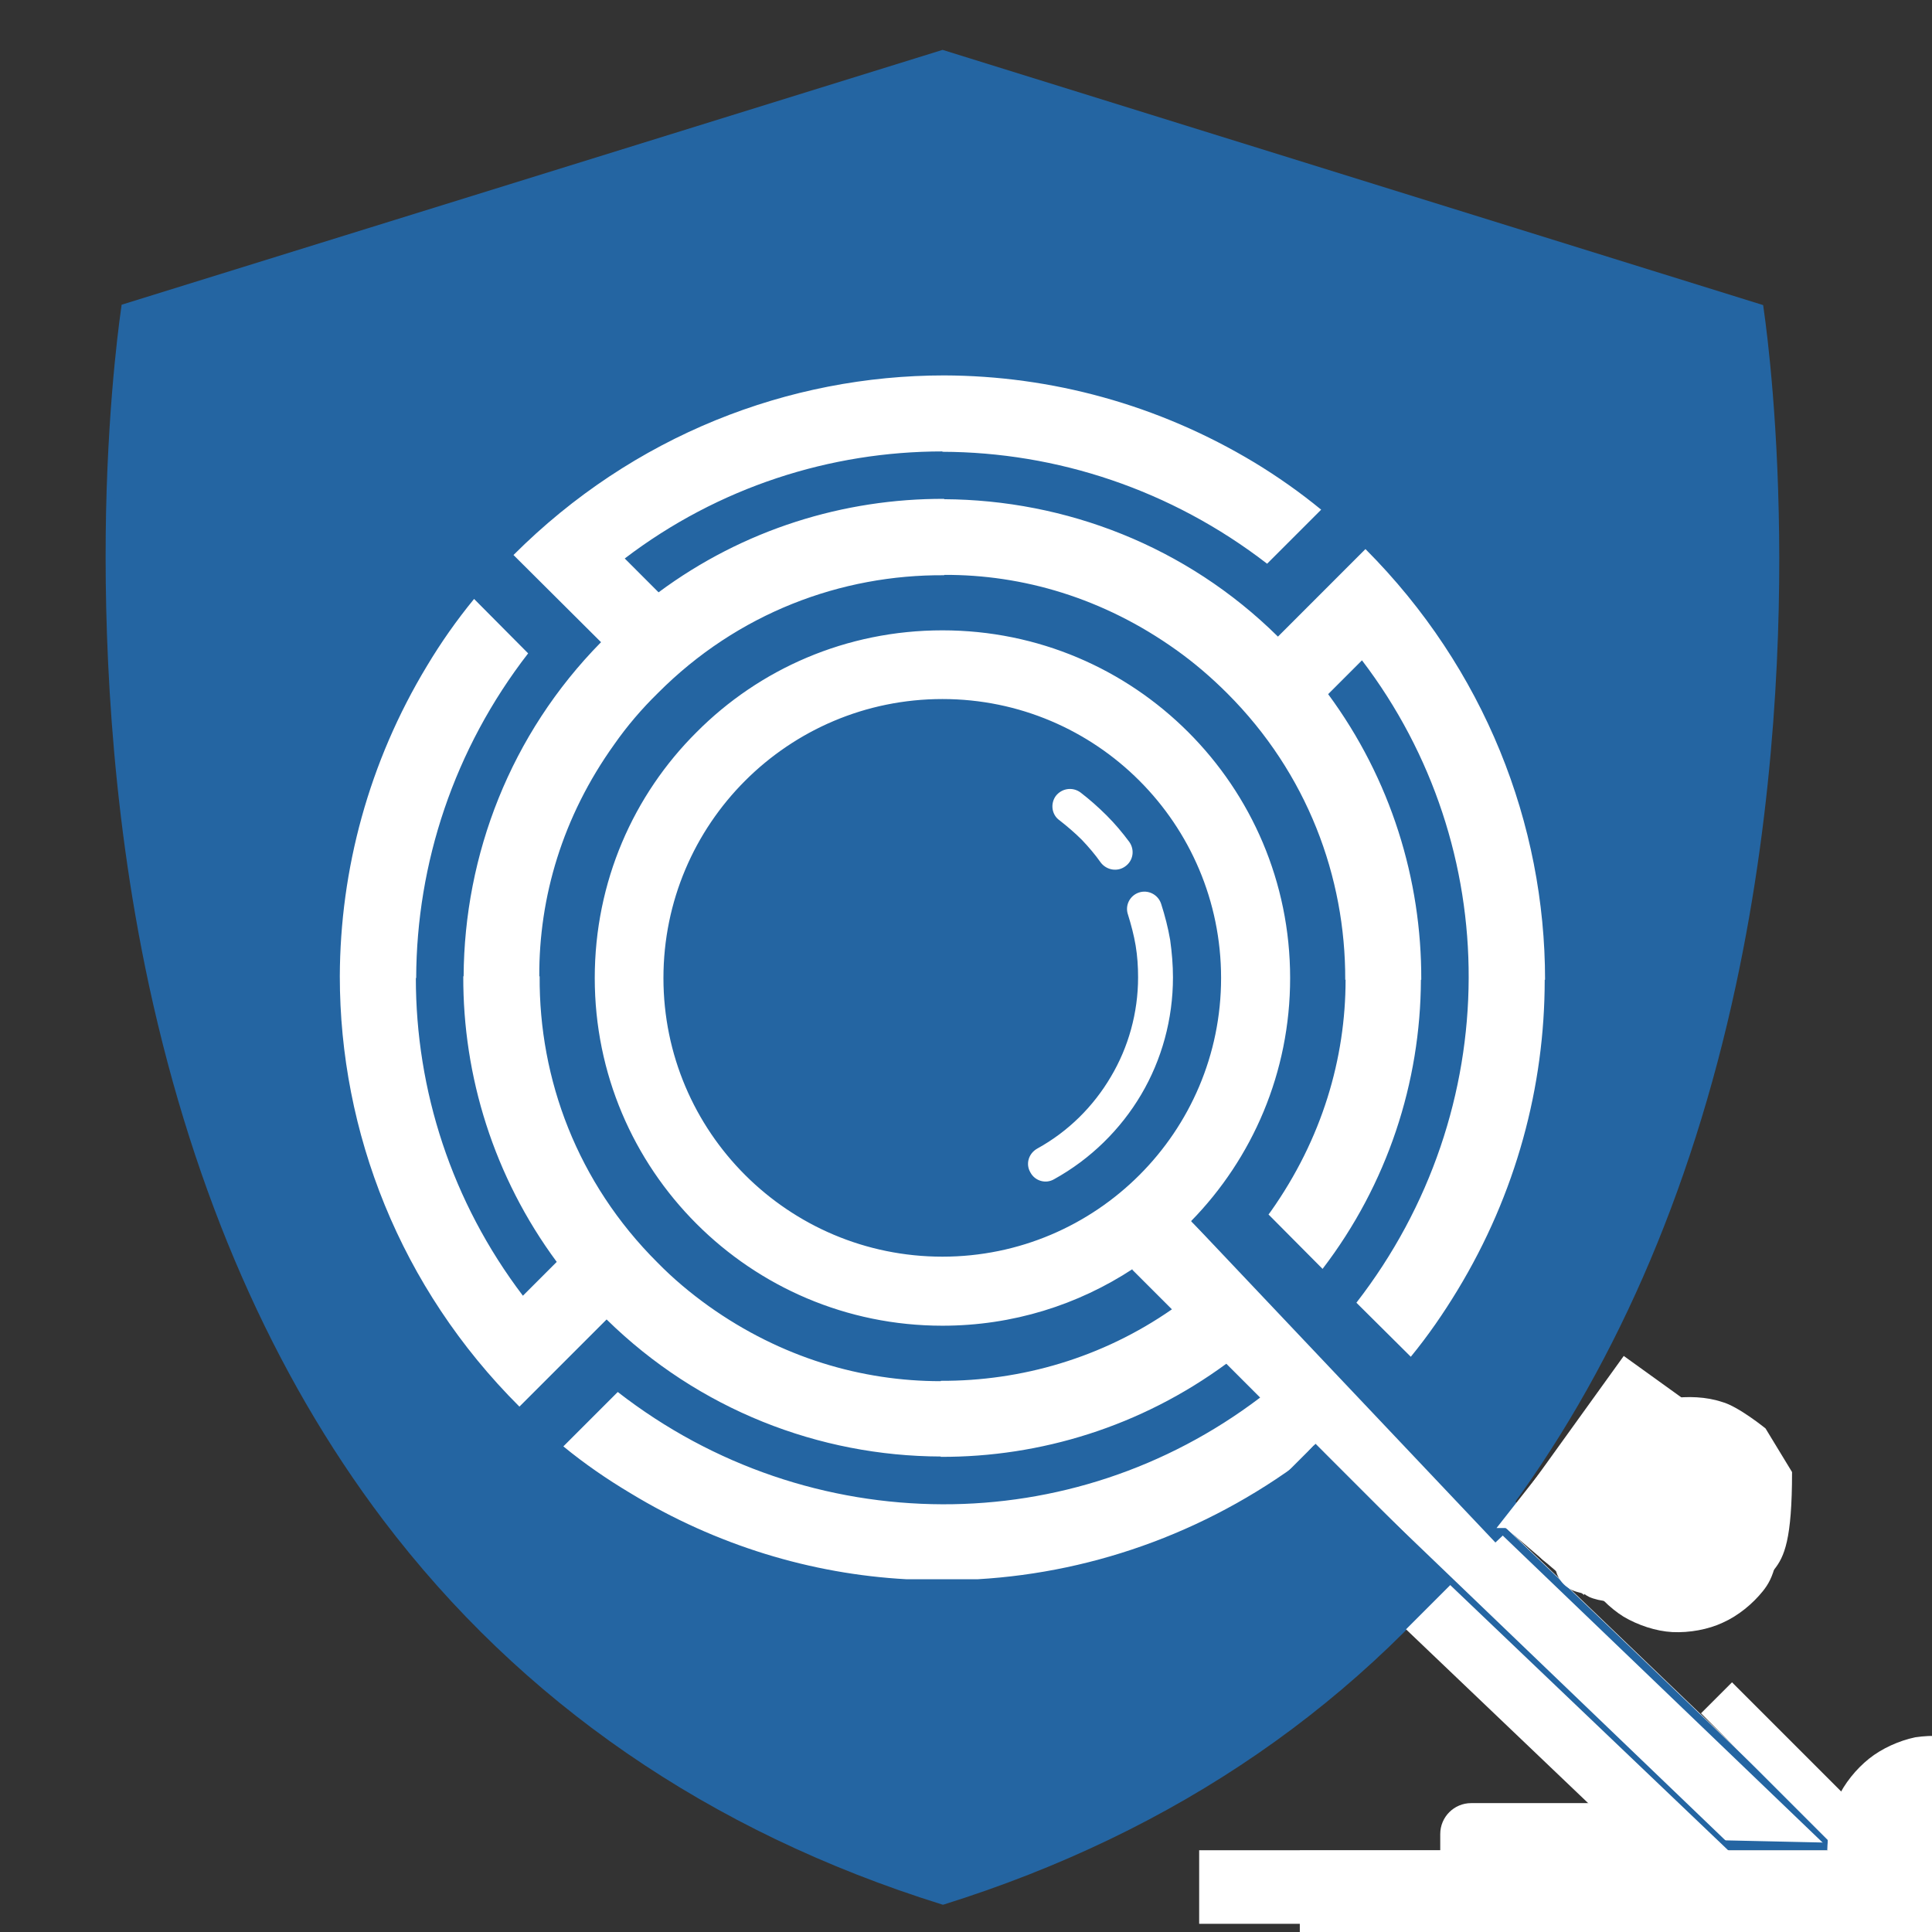 <svg xmlns="http://www.w3.org/2000/svg" xmlns:xlink="http://www.w3.org/1999/xlink" width="500" zoomAndPan="magnify" viewBox="0 0 375 375" height="500" preserveAspectRatio="xMidYMid meet" version="1.2"><rect x="0" y="0" width="375" height="375" fill="#333333" stroke="none"/><defs><clipPath id="470616933b"><path d="M 237.148 204 L 259.156 204 L 259.156 226.551 L 237.148 226.551 Z M 237.148 204 "/></clipPath><clipPath id="cf90165218"><path d="M 259.117 211.957 C 259.117 219.059 258.309 220.859 257.227 222.207 C 256.148 223.559 254.621 224.816 253 225.535 C 251.473 226.254 249.492 226.613 247.695 226.523 C 245.988 226.434 244.098 225.805 242.57 224.906 C 241.129 224.008 239.691 222.566 238.793 221.129 C 237.895 219.602 237.266 217.711 237.176 216.004 C 237.082 214.203 237.445 212.227 238.164 210.695 C 238.883 209.078 240.141 207.551 241.492 206.469 C 242.84 205.391 244.637 204.582 246.348 204.223 C 248.145 203.953 250.125 204.043 251.742 204.582 C 253.449 205.031 256.328 207.371 256.328 207.371 "/></clipPath><clipPath id="0149b6dc43"><path d="M 20 9.68 L 346 9.68 L 346 370 L 20 370 Z M 20 9.68 "/></clipPath><clipPath id="2594780707"><path d="M 65.957 72.859 L 300 72.859 L 300 307 L 65.957 307 Z M 65.957 72.859 "/></clipPath><clipPath id="5c0a81485f"><path d="M 245 261 L 360 261 L 360 373 L 245 373 Z M 245 261 "/></clipPath><clipPath id="523e7ec1a3"><path d="M 245.137 273.137 L 256.098 261.711 L 359.664 361.082 L 348.703 372.508 Z M 245.137 273.137 "/></clipPath><clipPath id="f2af82617e"><path d="M 245 261 L 360 261 L 360 372 L 245 372 Z M 245 261 "/></clipPath><clipPath id="a296bb4226"><path d="M 245.137 273.137 L 256.633 261.152 L 359.684 360.027 L 348.188 372.012 Z M 245.137 273.137 "/></clipPath><clipPath id="301fcaf1fb"><path d="M 245.156 273.156 L 256.059 261.789 L 359.07 360.629 L 348.168 371.992 Z M 245.156 273.156 "/></clipPath><clipPath id="4209871659"><path d="M 279.551 349.984 L 325.246 349.984 L 325.246 368.914 L 279.551 368.914 Z M 279.551 349.984 "/></clipPath><clipPath id="cdae626735"><path d="M 285.551 349.984 L 319.242 349.984 C 322.555 349.984 325.242 352.672 325.242 355.984 L 325.242 362.914 C 325.242 366.227 322.555 368.914 319.242 368.914 L 285.551 368.914 C 282.238 368.914 279.551 366.227 279.551 362.914 L 279.551 355.984 C 279.551 352.672 282.238 349.984 285.551 349.984 Z M 285.551 349.984 "/></clipPath><clipPath id="4af925f9fc"><path d="M 252.293 359.191 L 375 359.191 L 375 375 L 252.293 375 Z M 252.293 359.191 "/></clipPath><clipPath id="ad7476751e"><path d="M 371.398 373.223 L 375 373.223 L 375 375 L 371.398 375 Z M 371.398 373.223 "/></clipPath><clipPath id="38ea83898b"><path d="M 404.961 382.707 C 384.371 378.723 374.738 381.547 372.582 380.051 C 371.75 379.551 371.418 378.555 371.586 377.727 C 371.75 376.562 374.574 374.074 375.734 373.574 C 376.73 373.406 377.895 373.406 378.227 373.906 C 378.559 374.238 378.559 375.566 378.227 375.898 C 377.895 376.23 375.734 376.23 375.402 375.734 C 375.238 375.402 376.73 373.242 377.23 373.242 C 377.562 373.242 378.559 374.902 378.391 375.734 C 378.059 377.062 373.578 380.215 372.582 380.051 C 371.918 380.051 371.418 379.055 371.418 378.555 C 371.418 378.059 371.918 377.227 372.746 376.895 C 375.402 375.566 384.703 375.402 390.348 375.898 C 395.664 376.398 403.965 378.059 405.957 379.719 C 406.789 380.215 407.285 381.047 407.121 381.547 C 406.953 382.043 404.961 382.707 404.961 382.707 "/></clipPath><clipPath id="19cc0e4dfb"><path d="M 321.648 356.602 L 330.102 356.602 L 330.102 372.25 L 321.648 372.25 Z M 321.648 356.602 "/></clipPath><clipPath id="5d296f487a"><path d="M 323.426 371.082 C 321.602 363.445 321.102 358.297 322.598 357.133 C 323.926 355.973 329.57 357.301 329.902 358.297 C 330.07 358.793 328.406 360.621 327.91 360.621 C 327.578 360.457 326.746 358.297 327.078 357.965 C 327.41 357.633 329.902 358.129 330.07 358.629 C 330.234 358.961 329.406 360.289 328.742 360.621 C 327.91 360.953 325.918 359.125 325.418 359.625 C 324.258 360.621 327.578 369.09 326.746 370.918 C 326.414 371.746 325.586 372.246 324.922 372.246 C 324.422 372.246 323.426 371.082 323.426 371.082 "/></clipPath><clipPath id="d0afa26bbe"><path d="M 325.055 356.629 L 330.48 356.629 L 330.48 364.836 L 325.055 364.836 Z M 325.055 356.629 "/></clipPath><clipPath id="e292e8a339"><path d="M 328.742 358.461 C 330.234 363.609 329.57 364.773 329.074 364.605 C 328.406 364.605 325.918 359.793 326.414 358.961 C 326.746 358.297 329.406 358.297 329.57 358.793 C 329.902 359.125 329.074 360.789 328.574 360.953 C 327.91 360.953 326.25 359.457 326.414 359.125 C 326.582 358.629 328.906 358.129 329.57 358.629 C 330.402 359.125 330.734 362.613 330.234 363.609 C 329.902 364.273 329.074 364.773 328.406 364.773 C 327.41 364.605 325.75 362.613 325.418 361.453 C 324.922 360.457 325.086 358.961 325.418 358.129 C 325.75 357.465 326.582 356.637 327.078 356.637 C 327.742 356.637 328.742 358.461 328.742 358.461 "/></clipPath><clipPath id="aec6942aa3"><path d="M 326.828 356.922 L 332.105 356.922 L 332.105 366.23 L 326.828 366.23 Z M 326.828 356.922 "/></clipPath><clipPath id="2b0aabbda9"><path d="M 327.41 363.277 C 327.078 357.133 329.738 357.797 329.738 358.129 C 329.738 358.461 327.578 359.957 327.078 359.625 C 326.746 359.457 326.746 357.133 327.246 356.969 C 327.742 356.637 331.895 359.957 332.062 361.617 C 332.227 363.113 330.07 365.77 328.906 366.102 C 328.242 366.434 327.246 365.77 326.914 365.438 C 326.746 364.938 327.41 363.277 327.41 363.277 "/></clipPath><clipPath id="af07a409cd"><path d="M 329.047 355.613 L 335.195 355.613 L 335.195 369 L 329.047 369 Z M 329.047 355.613 "/></clipPath><clipPath id="d6f8b19e7f"><path d="M 332.395 356.969 C 335.547 367.93 334.719 368.926 334.219 368.926 C 333.723 368.926 332.395 367.762 332.395 367.266 C 332.395 366.766 334.719 365.77 335.051 365.934 C 335.383 366.266 334.883 368.594 334.387 368.926 C 334.055 369.09 333.223 368.594 332.559 368.094 C 331.23 366.434 328.906 359.625 329.074 357.633 C 329.238 356.637 329.738 355.805 330.234 355.641 C 330.898 355.641 332.395 356.969 332.395 356.969 "/></clipPath><clipPath id="e28f0bd8f0"><path d="M 326.816 356.141 L 330.086 356.141 L 330.086 358.848 L 326.816 358.848 Z M 326.816 356.141 "/></clipPath><clipPath id="858c7c7afd"><path d="M 330.07 357.133 C 328.574 359.293 327.246 358.961 326.914 358.461 C 326.746 357.965 326.914 356.637 327.41 356.305 C 327.742 355.973 329.57 356.469 329.57 356.469 "/></clipPath><clipPath id="accc52501b"><path d="M 354.613 351.621 L 360.137 351.621 L 360.137 375 L 354.613 375 Z M 354.613 351.621 "/></clipPath><clipPath id="3f7641b4b8"><path d="M 358.965 353.316 C 357.969 364.938 360.957 373.074 359.793 374.406 C 359.129 375.07 357.137 374.738 356.805 374.238 C 356.473 373.906 357.137 372.078 357.637 372.078 C 358.133 371.914 359.961 373.574 359.793 374.074 C 359.793 374.57 357.637 375.234 357.305 374.902 C 356.805 374.57 357.137 372.41 357.469 372.078 C 357.969 371.914 359.793 372.91 359.961 373.406 C 360.125 373.906 359.297 374.902 358.797 375.07 C 358.301 375.234 357.305 375.07 356.805 374.238 C 355.309 372.578 354.645 364.441 354.645 360.621 C 354.645 357.465 354.977 353.812 355.809 352.484 C 356.305 351.984 356.969 351.652 357.469 351.652 C 357.969 351.82 358.965 353.316 358.965 353.316 "/></clipPath><clipPath id="7d5d4c2a3c"><path d="M 355 353.262 L 366.961 353.262 L 366.961 372.527 L 355 372.527 Z M 355 353.262 "/></clipPath><clipPath id="c91d1f7351"><path d="M 356.637 363.113 C 355.973 353.812 357.801 353.812 358.465 354.477 C 359.297 355.309 359.129 359.625 358.465 360.621 C 357.969 361.285 356.969 361.617 356.305 361.453 C 355.809 361.285 355.477 360.621 355.309 359.957 C 355.145 358.961 355.309 356.969 355.809 356.305 C 356.305 355.641 357.801 355.309 358.301 355.805 C 359.129 356.469 359.629 361.453 358.965 362.117 C 358.633 362.449 357.305 362.117 356.969 361.617 C 356.305 360.621 357.469 355.805 358.465 354.645 C 359.129 353.812 360.457 353.148 360.957 353.48 C 361.953 354.145 361.621 361.785 360.457 362.945 C 359.629 363.609 357.969 363.609 357.305 362.945 C 356.141 361.949 355.809 356.637 356.473 355.141 C 356.969 354.312 358.301 353.48 358.965 353.812 C 360.457 354.645 358.465 366.598 360.625 368.594 C 362.117 370.086 366.77 368.594 366.934 369.258 C 366.934 369.59 364.941 371.25 364.445 371.082 C 364.109 370.918 364.109 368.262 364.609 368.094 C 365.109 367.762 366.602 368.426 366.77 369.09 C 367.102 369.422 366.77 370.418 366.27 370.918 C 365.273 371.914 361.289 372.91 359.793 372.246 C 358.633 371.914 357.969 370.75 357.305 369.258 C 356.305 366.266 355.145 356.305 356.637 354.809 C 357.305 354.145 359.129 354.145 359.793 354.809 C 360.789 355.805 360.125 363.609 359.129 363.941 C 358.797 364.109 357.469 363.113 357.137 362.117 C 356.637 360.457 357.637 355.473 358.633 354.312 C 359.297 353.48 360.625 353.148 360.957 353.48 C 361.785 353.98 361.621 356.969 361.121 358.793 C 360.789 360.621 359.629 363.777 358.633 363.941 C 357.801 364.273 356.141 363.113 355.641 362.117 C 354.977 360.953 355.145 358.129 355.641 356.969 C 355.973 356.305 356.637 355.473 357.137 355.473 C 357.637 355.309 358.633 356.137 358.965 356.801 C 359.297 357.633 359.129 359.957 358.465 360.621 C 357.969 361.285 356.637 361.617 355.973 361.285 C 355.145 360.621 354.645 355.309 355.477 354.477 C 355.973 353.812 357.637 353.812 358.465 354.477 C 359.629 355.473 360.457 360.953 359.961 362.613 C 359.793 363.445 359.129 364.109 358.465 364.273 C 357.969 364.273 356.637 363.113 356.637 363.113 "/></clipPath><clipPath id="22fdb19a34"><path d="M 322.812 359.176 L 366.594 359.176 L 366.594 367.684 L 322.812 367.684 Z M 322.812 359.176 "/></clipPath><clipPath id="5869fbf974"><path d="M 310 342 L 348 342 L 348 375 L 310 375 Z M 310 342 "/></clipPath><clipPath id="01ce41c8dd"><path d="M 347.785 373.039 L 341.77 379.055 L 310.812 348.094 L 316.828 342.078 Z M 347.785 373.039 "/></clipPath><clipPath id="0a1611a339"><path d="M 330 326 L 368 326 L 368 364 L 330 364 Z M 330 326 "/></clipPath><clipPath id="561e80c388"><path d="M 367.133 357.484 L 361.117 363.5 L 330.156 332.539 L 336.172 326.523 Z M 367.133 357.484 "/></clipPath><clipPath id="80d4bc8bb4"><path d="M 232 250 L 272 250 L 272 288 L 232 288 Z M 232 250 "/></clipPath><clipPath id="4ad57ab39d"><path d="M 232.746 257.141 L 239.164 250.25 L 271.91 280.75 L 265.492 287.641 Z M 232.746 257.141 "/></clipPath><clipPath id="e32e47c53d"><path d="M 253 264 L 292 264 L 292 303 L 253 303 Z M 253 264 "/></clipPath><clipPath id="b9d19d5068"><path d="M 253.094 271.516 L 259.598 264.703 L 291.965 295.605 L 285.461 302.418 Z M 253.094 271.516 "/></clipPath><clipPath id="bdab708460"><path d="M 222 235 L 293 235 L 293 303 L 222 303 Z M 222 235 "/></clipPath><clipPath id="9d6928f98b"><path d="M 222.523 242.453 L 229.082 235.48 L 292.828 295.441 L 286.27 302.418 Z M 222.523 242.453 "/></clipPath><clipPath id="67a03684cd"><path d="M 242 261 L 264 261 L 264 284 L 242 284 Z M 242 261 "/></clipPath><clipPath id="02f26a7ab4"><path d="M 252.27 283.559 L 242.102 274.234 L 253.594 261.703 L 263.762 271.023 Z M 252.27 283.559 "/></clipPath><clipPath id="077ecdce4d"><path d="M 231 231 L 297 231 L 297 300 L 231 300 Z M 231 231 "/></clipPath><clipPath id="9d5ef419e2"><path d="M 231.266 237.078 L 237.293 231.371 L 296.289 293.695 L 290.258 299.402 Z M 231.266 237.078 "/></clipPath><clipPath id="6c9c71afcd"><path d="M 291 284 L 309 284 L 309 310 L 291 310 Z M 291 284 "/></clipPath><clipPath id="96a65fb107"><path d="M 291.316 308.926 L 292.383 283.504 L 308.527 284.18 L 307.465 309.602 Z M 291.316 308.926 "/></clipPath><clipPath id="c7ff2ad1f5"><path d="M 291.848 296.238 L 308.527 284.227 L 307.465 309.602 Z M 291.848 296.238 "/></clipPath><clipPath id="ccdbfaee3e"><path d="M 290.473 283.637 L 310.871 283.637 L 310.871 296.594 L 290.473 296.594 Z M 290.473 283.637 "/></clipPath><clipPath id="c6a3877988"><path d="M 300.652 283.637 L 310.836 296.594 L 290.473 296.594 Z M 300.652 283.637 "/></clipPath><clipPath id="40d8a02645"><path d="M 316.117 339.023 L 375 339.023 L 375 375 L 316.117 375 Z M 316.117 339.023 "/></clipPath><clipPath id="2841b116f5"><path d="M 334.219 373.242 C 342.855 371.25 353.316 360.289 359.629 361.453 C 365.938 362.449 369.922 379.219 375.734 379.551 C 382.047 379.883 394.004 359.793 395.828 361.121 C 397.656 362.281 393.172 382.211 387.691 385.031 C 382.379 387.688 368.762 381.879 363.945 377.891 C 360.625 375.07 359.461 370.918 358.465 367.266 C 357.637 364.109 357.305 360.621 357.801 357.465 C 358.301 354.312 359.793 350.824 361.785 348.332 C 363.777 345.844 366.27 343.352 369.426 342.188 C 373.41 340.527 379.723 339.699 384.203 341.027 C 388.523 342.355 395.828 349.992 395.828 349.992 C 395.828 349.992 384.703 341.523 384.867 341.191 C 385.035 341.027 389.02 343.02 390.848 344.348 C 392.508 345.676 394.168 347.004 395.332 349.328 C 397.156 352.316 399.148 357.797 398.984 362.117 C 398.652 366.266 396.16 371.414 394.004 374.406 C 392.508 376.398 390.848 377.559 389.02 378.723 C 387.027 379.883 385.199 380.879 382.711 381.211 C 379.223 381.711 373.41 381.547 369.59 379.883 C 365.773 378.059 361.785 373.738 359.961 370.75 C 358.465 368.594 357.969 366.934 357.801 364.273 C 357.469 360.789 358.465 354.477 359.793 351.32 C 360.957 348.996 361.953 347.504 363.945 345.844 C 366.77 343.684 372.414 341.027 375.902 340.363 C 378.391 339.863 380.219 339.863 382.711 340.695 C 386.031 341.691 391.512 345.012 394.004 347.504 C 395.828 349.328 396.824 350.824 397.488 353.316 C 398.484 356.637 398.984 362.945 398.152 366.434 C 397.82 368.926 396.992 370.586 395.496 372.578 C 393.172 375.402 388.191 379.219 384.867 380.547 C 382.543 381.547 380.883 382.211 378.227 381.711 C 373.742 380.879 363.945 376.398 360.625 371.914 C 357.801 367.93 357.305 361.617 357.801 357.465 C 358.133 353.98 359.793 350.824 361.785 348.332 C 363.777 345.844 366.602 343.516 369.426 342.188 C 372.414 340.695 376.066 340.031 379.223 340.195 C 382.543 340.363 386.031 341.191 388.855 343.02 C 391.844 345.012 397.324 351.32 396.66 352.316 C 395.828 353.812 381.215 343.184 375.402 345.344 C 368.926 347.836 362.117 370.254 360.957 369.754 C 359.793 369.258 362.781 345.676 368.762 341.523 C 374.242 337.703 387.859 338.535 393.504 343.02 C 399.648 347.836 403.469 363.277 402.305 371.914 C 401.145 379.719 394.668 388.52 388.191 393.168 C 382.047 397.82 372.082 396.656 364.777 400.145 C 357.305 403.633 348.5 412.102 344.02 413.762 C 342.191 414.59 341.691 414.426 339.867 414.426 C 336.547 414.258 329.238 413.594 325.586 411.105 C 321.766 408.613 318.113 403.465 316.949 399.148 C 315.789 394.664 316.785 388.352 318.445 384.535 C 319.938 381.211 322.43 378.723 324.922 376.895 C 327.578 375.07 334.219 373.242 334.219 373.242 "/></clipPath><clipPath id="377141e035"><path d="M 354.766 336.734 L 375 336.734 L 375 375 L 354.766 375 Z M 354.766 336.734 "/></clipPath><clipPath id="fba4a350e5"><path d="M 395.332 351.488 C 395.332 364.605 393.836 367.93 391.844 370.418 C 389.852 372.91 387.027 375.234 384.039 376.562 C 381.215 377.891 377.562 378.555 374.242 378.391 C 371.086 378.223 367.598 377.062 364.777 375.402 C 362.117 373.738 359.461 371.082 357.801 368.426 C 356.141 365.602 354.977 362.117 354.812 358.961 C 354.645 355.641 355.309 351.984 356.637 349.164 C 357.969 346.176 360.293 343.352 362.781 341.359 C 365.273 339.367 368.594 337.871 371.75 337.207 C 375.07 336.707 378.727 336.875 381.715 337.871 C 384.867 338.703 390.184 343.02 390.184 343.02 "/></clipPath><clipPath id="8522be1252"><path d="M 296.977 350.352 L 337.613 350.352 L 337.613 375 L 296.977 375 Z M 296.977 350.352 "/></clipPath><clipPath id="487dd247ce"><path d="M 337.543 365.105 C 337.543 378.223 336.047 381.547 334.055 384.035 C 332.062 386.527 329.238 388.852 326.25 390.18 C 323.426 391.508 319.773 392.172 316.453 392.008 C 313.297 391.84 309.809 390.68 306.984 389.02 C 304.328 387.355 301.672 384.699 300.012 382.043 C 298.352 379.219 297.188 375.734 297.023 372.578 C 296.855 369.258 297.52 365.602 298.848 362.781 C 300.18 359.793 302.504 356.969 304.992 354.977 C 307.484 352.984 310.805 351.488 313.961 350.824 C 317.281 350.324 320.934 350.492 323.926 351.488 C 327.078 352.316 332.395 356.637 332.395 356.637 "/></clipPath><clipPath id="10ea516424"><path d="M 296.977 351.016 L 337.613 351.016 L 337.613 375 L 296.977 375 Z M 296.977 351.016 "/></clipPath><clipPath id="37c3a88eb4"><path d="M 337.543 365.77 C 337.543 378.887 336.047 382.211 334.055 384.699 C 332.062 387.191 329.238 389.516 326.25 390.844 C 323.426 392.172 319.773 392.836 316.453 392.672 C 313.297 392.504 309.809 391.344 306.984 389.684 C 304.328 388.02 301.672 385.363 300.012 382.707 C 298.352 379.883 297.188 376.398 297.023 373.242 C 296.855 369.922 297.52 366.266 298.848 363.445 C 300.18 360.457 302.504 357.633 304.992 355.641 C 307.484 353.648 310.805 352.152 313.961 351.488 C 317.281 350.988 320.934 351.156 323.926 352.152 C 327.078 352.984 332.395 357.301 332.395 357.301 "/></clipPath><clipPath id="0eca08c8f7"><path d="M 298.305 351.348 L 338.941 351.348 L 338.941 375 L 298.305 375 Z M 298.305 351.348 "/></clipPath><clipPath id="40171aa931"><path d="M 338.871 366.102 C 338.871 379.219 337.375 382.543 335.383 385.031 C 333.391 387.523 330.566 389.848 327.578 391.176 C 324.754 392.504 321.102 393.168 317.781 393.004 C 314.625 392.836 311.137 391.676 308.316 390.016 C 305.656 388.352 303 385.695 301.34 383.039 C 299.68 380.215 298.516 376.73 298.352 373.574 C 298.184 370.254 298.848 366.598 300.18 363.777 C 301.508 360.789 303.832 357.965 306.32 355.973 C 308.812 353.98 312.133 352.484 315.289 351.82 C 318.609 351.32 322.266 351.488 325.254 352.484 C 328.406 353.316 333.723 357.633 333.723 357.633 "/></clipPath><clipPath id="d2e5f2f3d9"><path d="M 357.184 344.707 L 375 344.707 L 375 375 L 357.184 375 Z M 357.184 344.707 "/></clipPath><clipPath id="6321be740c"><path d="M 401.062 359.457 C 401.062 372.578 399.449 375.898 397.297 378.391 C 395.148 380.879 392.102 383.207 388.875 384.535 C 385.828 385.863 381.887 386.527 378.301 386.359 C 374.895 386.195 371.133 385.031 368.086 383.371 C 365.219 381.711 362.348 379.055 360.559 376.398 C 358.766 373.574 357.512 370.086 357.332 366.934 C 357.152 363.609 357.867 359.957 359.301 357.133 C 360.738 354.145 363.246 351.32 365.934 349.328 C 368.621 347.336 372.207 345.844 375.613 345.176 C 379.195 344.68 383.141 344.844 386.367 345.844 C 389.77 346.672 395.508 350.988 395.508 350.988 "/></clipPath><clipPath id="fb46c59853"><path d="M 307.273 271 L 347.91 271 L 347.91 312.676 L 307.273 312.676 Z M 307.273 271 "/></clipPath><clipPath id="8f0db1f15b"><path d="M 347.836 285.727 C 347.836 298.848 346.344 302.168 344.352 304.66 C 342.355 307.148 339.535 309.473 336.547 310.805 C 333.723 312.133 330.07 312.797 326.746 312.629 C 323.594 312.465 320.105 311.301 317.281 309.641 C 314.625 307.98 311.969 305.324 310.309 302.668 C 308.648 299.844 307.484 296.355 307.32 293.199 C 307.152 289.879 307.816 286.227 309.145 283.402 C 310.473 280.414 312.797 277.59 315.289 275.598 C 317.781 273.605 321.102 272.109 324.258 271.445 C 327.578 270.949 331.23 271.113 334.219 272.109 C 337.375 272.941 342.688 277.258 342.688 277.258 "/></clipPath><clipPath id="983ad2ecc5"><path d="M 306.273 271.305 L 346.914 271.305 L 346.914 313 L 306.273 313 Z M 306.273 271.305 "/></clipPath><clipPath id="6a3e088a49"><path d="M 346.84 286.059 C 346.84 299.18 345.348 302.5 343.355 304.992 C 341.359 307.48 338.539 309.809 335.547 311.137 C 332.727 312.465 329.074 313.129 325.75 312.961 C 322.598 312.797 319.109 311.633 316.285 309.973 C 313.629 308.312 310.973 305.656 309.312 303 C 307.652 300.176 306.488 296.688 306.32 293.531 C 306.156 290.211 306.82 286.559 308.148 283.734 C 309.477 280.746 311.801 277.922 314.293 275.93 C 316.785 273.938 320.105 272.441 323.262 271.777 C 326.582 271.281 330.234 271.445 333.223 272.441 C 336.379 273.273 341.691 277.59 341.691 277.59 "/></clipPath><clipPath id="d59d7ad7d2"><path d="M 305.113 275.129 L 345.75 275.129 L 345.75 316.832 L 305.113 316.832 Z M 305.113 275.129 "/></clipPath><clipPath id="6d72ebd624"><path d="M 345.68 289.883 C 345.68 303 344.184 306.32 342.191 308.812 C 340.199 311.305 337.375 313.629 334.387 314.957 C 331.562 316.285 327.91 316.949 324.59 316.785 C 321.434 316.617 317.945 315.457 315.125 313.793 C 312.465 312.133 309.809 309.477 308.148 306.82 C 306.488 303.996 305.324 300.512 305.16 297.355 C 304.992 294.035 305.656 290.379 306.984 287.559 C 308.316 284.566 310.641 281.746 313.129 279.754 C 315.621 277.758 318.941 276.266 322.098 275.602 C 325.418 275.102 329.074 275.27 332.062 276.266 C 335.215 277.094 340.531 281.414 340.531 281.414 "/></clipPath><clipPath id="da2fb76e67"><path d="M 298.195 286.793 L 314.223 286.793 L 314.223 302.934 L 298.195 302.934 Z M 298.195 286.793 "/></clipPath><clipPath id="b8e8774369"><path d="M 314.125 292.371 C 313.793 298.348 311.637 301.504 309.645 302.5 C 307.484 303.332 303.664 302.832 301.84 302 C 300.512 301.336 299.68 300.508 299.016 299.18 C 298.184 297.352 298.02 293.367 298.516 291.375 C 299.016 290.047 299.844 289.051 301.008 288.387 C 302.836 287.223 306.652 286.559 308.648 286.891 C 309.977 287.223 311.969 289.051 311.969 289.051 "/></clipPath><clipPath id="712190c6ff"><path d="M 304.84 294.766 L 320.867 294.766 L 320.867 310.906 L 304.84 310.906 Z M 304.84 294.766 "/></clipPath><clipPath id="5cc3ce1777"><path d="M 320.77 300.34 C 320.438 306.32 318.277 309.473 316.285 310.473 C 314.125 311.301 310.309 310.805 308.48 309.973 C 307.152 309.309 306.32 308.477 305.656 307.148 C 304.828 305.324 304.66 301.336 305.16 299.344 C 305.656 298.016 306.488 297.02 307.652 296.355 C 309.477 295.191 313.297 294.527 315.289 294.859 C 316.617 295.191 318.609 297.02 318.609 297.02 "/></clipPath><clipPath id="8282960352"><path d="M 301.516 293.438 L 317.543 293.438 L 317.543 309.578 L 301.516 309.578 Z M 301.516 293.438 "/></clipPath><clipPath id="05882754de"><path d="M 317.449 299.012 C 317.117 304.992 314.957 308.145 312.965 309.141 C 310.805 309.973 306.984 309.473 305.16 308.645 C 303.832 307.98 303 307.148 302.336 305.82 C 301.508 303.996 301.34 300.008 301.84 298.016 C 302.336 296.688 303.168 295.691 304.328 295.027 C 306.156 293.863 309.977 293.199 311.969 293.531 C 313.297 293.863 315.289 295.691 315.289 295.691 "/></clipPath><clipPath id="70ffb55727"><path d="M 299.855 282.809 L 315.883 282.809 L 315.883 298.949 L 299.855 298.949 Z M 299.855 282.809 "/></clipPath><clipPath id="a5d6feaa89"><path d="M 315.789 288.387 C 315.457 294.363 313.297 297.52 311.305 298.516 C 309.145 299.344 305.324 298.848 303.5 298.016 C 302.172 297.352 301.34 296.523 300.676 295.191 C 299.844 293.367 299.68 289.383 300.18 287.387 C 300.676 286.059 301.508 285.062 302.668 284.398 C 304.496 283.238 308.316 282.574 310.309 282.906 C 311.637 283.238 313.629 285.062 313.629 285.062 "/></clipPath><clipPath id="a853cb8d8e"><path d="M 297.199 288.453 L 313.227 288.453 L 313.227 304.594 L 297.199 304.594 Z M 297.199 288.453 "/></clipPath><clipPath id="cf38a831a6"><path d="M 313.129 294.031 C 312.797 300.008 310.641 303.164 308.648 304.16 C 306.488 304.992 302.668 304.492 300.844 303.664 C 299.512 303 298.684 302.168 298.02 300.84 C 297.188 299.012 297.023 295.027 297.52 293.035 C 298.02 291.707 298.848 290.711 300.012 290.047 C 301.84 288.883 305.656 288.219 307.652 288.551 C 308.98 288.883 310.973 290.711 310.973 290.711 "/></clipPath><clipPath id="2b581476af"><path d="M 294.777 289.629 L 304.441 289.629 L 304.441 298.602 L 294.777 298.602 Z M 294.777 289.629 "/></clipPath><clipPath id="69bf18fcfd"><path d="M 303.332 295.359 C 295.859 298.016 295.031 296.688 294.863 295.859 C 294.699 294.859 295.031 293.367 295.859 292.867 C 296.691 292.203 299.848 292.203 300.676 293.035 C 301.34 293.531 301.672 295.027 301.34 296.023 C 301.176 296.855 300.18 298.016 299.348 298.348 C 298.516 298.68 297.023 298.516 296.191 297.852 C 295.363 297.188 294.699 295.191 295.031 294.031 C 295.695 292.371 300.344 289.547 302.004 289.715 C 303 289.715 303.996 290.875 304.328 291.707 C 304.66 292.703 303.332 295.359 303.332 295.359 "/></clipPath><clipPath id="05f584ee89"><path d="M 295.465 284.172 L 306.527 284.172 L 306.527 298.379 L 295.465 298.379 Z M 295.465 284.172 "/></clipPath><clipPath id="f84d3c8b5d"><path d="M 295.527 293.199 C 302.172 284.398 303.996 284.234 304.992 284.73 C 305.824 285.23 306.488 287.387 306.32 288.551 C 306.156 289.383 305.16 290.543 304.164 290.711 C 303.168 290.875 301.008 290.211 300.344 289.383 C 299.844 288.719 299.68 287.055 300.18 286.227 C 300.512 285.395 302.504 284.066 303.5 284.234 C 304.66 284.398 306.32 285.727 306.488 287.055 C 306.82 289.383 303 295.527 300.844 297.188 C 299.512 298.184 297.52 298.68 296.523 298.184 C 295.695 297.52 295.527 293.199 295.527 293.199 "/></clipPath><clipPath id="c9dd26f180"><path d="M 291 263 L 340 263 L 340 314 L 291 314 Z M 291 263 "/></clipPath><clipPath id="0da7ac0025"><path d="M 291.711 295.777 L 315.168 263.188 L 339.422 280.645 L 315.965 313.234 Z M 291.711 295.777 "/></clipPath><clipPath id="67a2f99467"><path d="M 232.758 359.125 L 375 359.125 L 375 373.406 L 232.758 373.406 Z M 232.758 359.125 "/></clipPath><clipPath id="1026b0a746"><path d="M 272 307 L 340 307 L 340 372 L 272 372 Z M 272 307 "/></clipPath><clipPath id="5206185d20"><path d="M 331.023 371.707 L 272.516 315.875 L 280.895 307.094 L 339.406 362.926 Z M 331.023 371.707 "/></clipPath><clipPath id="6ee7a2a735"><path d="M 243 280 L 283 280 L 283 320 L 243 320 Z M 243 280 "/></clipPath><clipPath id="f4d8505125"><path d="M 243.059 292.527 L 255.348 280.238 L 282.145 307.039 L 269.859 319.324 Z M 243.059 292.527 "/></clipPath></defs><g id="400917cdb3"><g clip-rule="nonzero" clip-path="url(#470616933b)"><g clip-rule="nonzero" clip-path="url(#cf90165218)"><path style=" stroke:none;fill-rule:nonzero;fill:#ffffff;fill-opacity:1;" d="M 233.578 200.625 L 263.074 200.625 L 263.074 230.121 L 233.578 230.121 Z M 233.578 200.625 "/></g></g><path style=" stroke:none;fill-rule:nonzero;fill:#2465a2;fill-opacity:1;" d="M 341.578 59.793 L 182.953 10.473 L 24.328 59.793 C 24.328 59.793 -14.266 307.195 182.953 368.902 C 380.098 307.195 341.578 59.793 341.578 59.793 Z M 341.578 59.793 "/><g clip-rule="nonzero" clip-path="url(#0149b6dc43)"><path style=" stroke:none;fill-rule:nonzero;fill:#2465a2;fill-opacity:1;" d="M 182.953 369.695 L 182.738 369.625 C 137.59 355.512 101.156 330.383 74.371 295.027 C 52.988 266.73 37.723 231.883 28.938 191.344 C 21.16 155.344 20.152 121.43 20.586 99.395 C 21.09 75.488 23.539 59.793 23.539 59.648 L 23.609 59.145 L 182.953 9.68 L 342.227 59.219 L 342.297 59.723 C 342.297 59.867 344.746 75.488 345.25 99.469 C 345.754 121.57 344.672 155.414 336.898 191.414 C 328.184 231.883 312.848 266.805 291.461 295.102 C 264.676 330.453 228.242 355.582 183.098 369.695 Z M 25.051 60.371 C 24.617 63.176 22.676 77.938 22.172 99.469 C 21.664 121.5 22.746 155.199 30.449 191.055 C 39.164 231.379 54.355 266.012 75.598 294.094 C 102.094 329.156 138.238 354 182.953 368.039 C 227.668 354 263.742 329.156 290.312 294.094 C 311.551 266.012 326.746 231.305 335.457 191.055 C 343.16 155.199 344.242 121.43 343.738 99.469 C 343.234 77.938 341.289 63.176 340.855 60.371 L 182.953 11.262 Z M 25.051 60.371 "/></g><g clip-rule="nonzero" clip-path="url(#2594780707)"><path style=" stroke:none;fill-rule:evenodd;fill:#ffffff;fill-opacity:1;" d="M 182.926 243.918 C 153.008 243.918 128.773 219.688 128.773 189.836 C 128.773 159.914 153.008 135.684 182.926 135.684 C 212.777 135.684 237.012 159.914 237.012 189.836 C 237.012 219.688 212.777 243.918 182.926 243.918 Z M 205.672 159.238 C 204.113 158.156 203.844 155.988 204.926 154.5 C 206.078 153.012 208.176 152.672 209.734 153.824 C 211.492 155.176 213.184 156.668 214.809 158.289 C 216.434 159.914 217.855 161.609 219.211 163.434 C 220.293 164.992 219.953 167.09 218.398 168.172 C 216.906 169.258 214.809 168.918 213.66 167.43 C 212.574 165.871 211.289 164.383 210.004 163.027 C 208.648 161.676 207.227 160.457 205.672 159.238 Z M 218.938 177.516 C 218.328 175.754 219.277 173.859 221.035 173.25 C 222.797 172.641 224.762 173.59 225.371 175.418 C 226.113 177.719 226.723 180.086 227.129 182.457 C 227.469 184.895 227.672 187.332 227.672 189.699 C 227.672 197.82 225.504 205.676 221.512 212.441 C 217.516 219.211 211.695 224.965 204.59 228.891 C 202.965 229.84 200.863 229.23 199.984 227.539 C 199.039 225.914 199.648 223.883 201.34 222.934 C 207.363 219.617 212.238 214.746 215.621 208.992 C 219.008 203.305 220.902 196.605 220.902 189.699 C 220.902 187.602 220.766 185.57 220.43 183.539 C 220.09 181.508 219.547 179.477 218.938 177.516 Z M 299.488 305.246 C 282.703 288.527 265.984 271.738 249.195 254.953 L 238.773 244.527 L 231.191 237.016 C 243.105 224.832 250.414 208.18 250.414 189.836 C 250.414 171.152 242.832 154.297 230.648 142.113 C 218.398 129.859 201.543 122.348 182.926 122.348 C 164.246 122.348 147.391 129.859 135.207 142.113 C 122.953 154.297 115.441 171.152 115.441 189.836 C 115.441 208.449 122.953 225.305 135.207 237.555 C 147.391 249.742 164.246 257.32 182.926 257.32 C 196.602 257.32 209.258 253.262 219.887 246.289 L 219.75 246.426 L 227.469 254.141 C 213.93 263.551 198.227 268.086 182.59 268.016 L 182.59 268.086 C 167.289 268.086 151.652 263.551 137.574 253.531 C 133.988 250.961 130.672 248.184 127.625 245.07 C 112.055 229.57 104.609 209.465 104.746 189.496 L 104.676 189.496 C 104.609 174.199 109.145 158.562 119.23 144.48 C 121.734 140.895 124.578 137.578 127.691 134.531 C 143.191 118.961 163.297 111.516 183.266 111.652 L 183.266 111.586 C 198.496 111.516 214.133 116.051 228.281 126.137 C 231.801 128.641 235.117 131.484 238.23 134.598 C 253.73 150.102 261.176 170.203 261.109 190.172 L 261.176 190.172 C 261.176 205.402 256.641 221.039 246.625 235.188 L 246.219 235.73 L 256.711 246.289 C 269.301 229.84 275.73 210.074 275.797 190.172 L 275.867 190.172 C 275.934 170.746 269.977 151.25 257.793 134.734 L 264.359 128.168 C 278.234 146.379 285.141 168.105 285.07 189.836 C 285.004 211.969 277.762 234.172 263.277 252.855 L 273.836 263.348 C 277.219 259.219 280.199 254.887 282.906 250.418 C 294.277 231.668 299.828 210.887 299.828 190.172 L 299.895 190.172 C 299.895 159.984 288.188 129.793 265.035 106.574 L 248.047 123.566 C 230.242 105.965 206.82 97.031 183.266 96.895 L 183.266 96.828 C 163.84 96.762 144.344 102.719 127.828 114.969 L 121.262 108.402 C 139.469 94.527 161.199 87.621 182.926 87.621 L 182.926 87.691 C 205.062 87.758 227.266 95 245.945 109.418 L 256.438 98.926 C 252.309 95.543 247.977 92.496 243.512 89.789 C 224.762 78.484 203.98 72.934 183.266 72.867 C 153.074 72.867 122.887 84.508 99.668 107.727 L 116.66 124.648 C 99.059 142.52 90.125 165.941 89.988 189.496 L 89.922 189.496 C 89.852 208.855 95.809 228.352 108.062 244.934 L 101.496 251.5 C 87.617 233.223 80.715 211.562 80.715 189.836 L 80.781 189.836 C 80.852 167.633 88.094 145.43 102.512 126.816 L 92.02 116.254 C 88.633 120.383 85.59 124.715 82.879 129.25 C 71.578 147.934 66.027 168.781 65.957 189.496 C 65.957 219.688 77.602 249.875 100.82 273.027 L 117.742 256.105 C 135.613 273.637 159.031 282.637 182.59 282.707 L 182.59 282.773 C 201.949 282.84 221.441 276.883 238.027 264.699 L 244.594 271.266 C 226.316 285.145 204.656 292.047 182.926 291.98 C 160.727 291.91 138.523 284.668 119.906 270.184 L 109.348 280.742 C 113.477 284.129 117.809 287.105 122.344 289.812 C 139.062 299.969 157.477 305.52 175.957 306.531 L 189.766 306.531 C 212.914 305.18 235.727 296.852 255.086 281.758 L 255.828 282.504 L 258.605 285.277 L 260.77 287.445 L 263.547 290.152 L 265.645 292.316 L 268.422 295.094 C 270.789 297.461 273.16 299.832 275.527 302.199 L 278.574 305.246 Z M 82.879 129.184 Z M 243.512 89.789 Z M 282.906 250.418 Z M 122.277 289.812 Z M 122.277 289.812 "/></g><g clip-rule="nonzero" clip-path="url(#5c0a81485f)"><g clip-rule="nonzero" clip-path="url(#523e7ec1a3)"><path style=" stroke:none;fill-rule:nonzero;fill:#ffffff;fill-opacity:1;" d="M 245.137 273.137 L 256.098 261.711 L 359.648 361.066 L 348.688 372.492 Z M 245.137 273.137 "/></g></g><g clip-rule="nonzero" clip-path="url(#f2af82617e)"><g clip-rule="nonzero" clip-path="url(#a296bb4226)"><g clip-rule="nonzero" clip-path="url(#301fcaf1fb)"><path style="fill:none;stroke-width:1.807;stroke-linecap:butt;stroke-linejoin:miter;stroke:#2465a2;stroke-opacity:1;stroke-miterlimit:4;" d="M -0 0.001 L 9.531 -0.001 L 9.53 86.39 L 0.001 86.39 Z M -0 0.001 " transform="matrix(1.144,-1.192,1.192,1.144,245.155,273.155)"/></g></g></g><path style="fill:none;stroke-width:4;stroke-linecap:butt;stroke-linejoin:miter;stroke:#2465a2;stroke-opacity:1;stroke-miterlimit:4;" d="M 0.001 2 L 44.21 2 " transform="matrix(1.653,0.037,-0.037,1.653,286.338,356.129)"/><g clip-rule="nonzero" clip-path="url(#4209871659)"><g clip-rule="nonzero" clip-path="url(#cdae626735)"><path style=" stroke:none;fill-rule:nonzero;fill:#ffffff;fill-opacity:1;" d="M 279.551 349.984 L 325.246 349.984 L 325.246 368.914 L 279.551 368.914 Z M 279.551 349.984 "/></g></g><g clip-rule="nonzero" clip-path="url(#4af925f9fc)"><path style=" stroke:none;fill-rule:nonzero;fill:#ffffff;fill-opacity:1;" d="M 252.293 359.191 L 466.949 359.191 L 466.949 382.301 L 252.293 382.301 Z M 252.293 359.191 "/></g><g clip-rule="nonzero" clip-path="url(#ad7476751e)"><g clip-rule="nonzero" clip-path="url(#38ea83898b)"><path style=" stroke:none;fill-rule:nonzero;fill:#000000;fill-opacity:1;" d="M 364.777 366.598 L 413.742 366.598 L 413.742 389.516 L 364.777 389.516 Z M 364.777 366.598 "/></g></g><g clip-rule="nonzero" clip-path="url(#19cc0e4dfb)"><g clip-rule="nonzero" clip-path="url(#5d296f487a)"><path style=" stroke:none;fill-rule:nonzero;fill:#000000;fill-opacity:1;" d="M 315.289 350.492 L 336.711 350.492 L 336.711 379.027 L 315.289 379.027 Z M 315.289 350.492 "/></g></g><g clip-rule="nonzero" clip-path="url(#d0afa26bbe)"><g clip-rule="nonzero" clip-path="url(#e292e8a339)"><path style=" stroke:none;fill-rule:nonzero;fill:#000000;fill-opacity:1;" d="M 318.777 349.992 L 337.043 349.992 L 337.043 371.398 L 318.777 371.398 Z M 318.777 349.992 "/></g></g><g clip-rule="nonzero" clip-path="url(#aec6942aa3)"><g clip-rule="nonzero" clip-path="url(#2b0aabbda9)"><path style=" stroke:none;fill-rule:nonzero;fill:#ffffff;fill-opacity:1;" d="M 319.938 350.324 L 338.703 350.324 L 338.703 372.902 L 319.938 372.902 Z M 319.938 350.324 "/></g></g><g clip-rule="nonzero" clip-path="url(#af07a409cd)"><g clip-rule="nonzero" clip-path="url(#d6f8b19e7f)"><path style=" stroke:none;fill-rule:nonzero;fill:#000000;fill-opacity:1;" d="M 322.43 348.996 L 342.355 348.996 L 342.355 375.539 L 322.43 375.539 Z M 322.43 348.996 "/></g></g><g clip-rule="nonzero" clip-path="url(#e28f0bd8f0)"><g clip-rule="nonzero" clip-path="url(#858c7c7afd)"><path style=" stroke:none;fill-rule:nonzero;fill:#000000;fill-opacity:1;" d="M 320.27 349.66 L 336.695 349.66 L 336.695 365.77 L 320.27 365.77 Z M 320.27 349.66 "/></g></g><g clip-rule="nonzero" clip-path="url(#accc52501b)"><g clip-rule="nonzero" clip-path="url(#3f7641b4b8)"><path style=" stroke:none;fill-rule:nonzero;fill:#ffffff;fill-opacity:1;" d="M 348.004 345.012 L 366.602 345.012 L 366.602 381.848 L 348.004 381.848 Z M 348.004 345.012 "/></g></g><g clip-rule="nonzero" clip-path="url(#7d5d4c2a3c)"><g clip-rule="nonzero" clip-path="url(#c91d1f7351)"><path style=" stroke:none;fill-rule:nonzero;fill:#000000;fill-opacity:1;" d="M 348.668 346.84 L 373.578 346.84 L 373.578 379.047 L 348.668 379.047 Z M 348.668 346.84 "/></g></g><g clip-rule="nonzero" clip-path="url(#22fdb19a34)"><path style=" stroke:none;fill-rule:nonzero;fill:#000000;fill-opacity:1;" d="M 322.812 367.684 L 322.812 359.176 L 366.582 359.176 L 366.582 367.684 Z M 322.812 367.684 "/></g><g clip-rule="nonzero" clip-path="url(#5869fbf974)"><g clip-rule="nonzero" clip-path="url(#01ce41c8dd)"><path style=" stroke:none;fill-rule:nonzero;fill:#000000;fill-opacity:1;" d="M 347.785 373.039 L 341.77 379.055 L 310.82 348.105 L 316.836 342.09 Z M 347.785 373.039 "/></g></g><g clip-rule="nonzero" clip-path="url(#0a1611a339)"><g clip-rule="nonzero" clip-path="url(#561e80c388)"><path style=" stroke:none;fill-rule:nonzero;fill:#ffffff;fill-opacity:1;" d="M 367.133 357.484 L 361.117 363.5 L 330.168 332.551 L 336.184 326.535 Z M 367.133 357.484 "/></g></g><g clip-rule="nonzero" clip-path="url(#80d4bc8bb4)"><g clip-rule="nonzero" clip-path="url(#4ad57ab39d)"><path style=" stroke:none;fill-rule:nonzero;fill:#ffffff;fill-opacity:1;" d="M 232.746 257.141 L 239.164 250.25 L 271.898 280.738 L 265.48 287.629 Z M 232.746 257.141 "/></g></g><g clip-rule="nonzero" clip-path="url(#e32e47c53d)"><g clip-rule="nonzero" clip-path="url(#b9d19d5068)"><path style=" stroke:none;fill-rule:nonzero;fill:#ffffff;fill-opacity:1;" d="M 253.094 271.516 L 259.598 264.703 L 291.953 295.594 L 285.449 302.406 Z M 253.094 271.516 "/></g></g><g clip-rule="nonzero" clip-path="url(#bdab708460)"><g clip-rule="nonzero" clip-path="url(#9d6928f98b)"><path style=" stroke:none;fill-rule:nonzero;fill:#ffffff;fill-opacity:1;" d="M 222.523 242.453 L 229.082 235.48 L 292.82 295.438 L 286.262 302.41 Z M 222.523 242.453 "/></g></g><g clip-rule="nonzero" clip-path="url(#67a03684cd)"><g clip-rule="nonzero" clip-path="url(#02f26a7ab4)"><path style=" stroke:none;fill-rule:nonzero;fill:#ffffff;fill-opacity:1;" d="M 252.27 283.559 L 242.102 274.234 L 253.609 261.684 L 263.777 271.008 Z M 252.27 283.559 "/></g></g><g clip-rule="nonzero" clip-path="url(#077ecdce4d)"><g clip-rule="nonzero" clip-path="url(#9d5ef419e2)"><path style=" stroke:none;fill-rule:nonzero;fill:#2465a2;fill-opacity:1;" d="M 231.266 237.078 L 237.293 231.371 L 296.289 293.695 L 290.258 299.406 Z M 231.266 237.078 "/></g></g><g clip-rule="nonzero" clip-path="url(#6c9c71afcd)"><g clip-rule="nonzero" clip-path="url(#96a65fb107)"><g clip-rule="nonzero" clip-path="url(#c7ff2ad1f5)"><path style=" stroke:none;fill-rule:nonzero;fill:#ffffff;fill-opacity:1;" d="M 291.316 308.926 L 292.379 283.566 L 308.527 284.242 L 307.465 309.602 Z M 291.316 308.926 "/></g></g></g><g clip-rule="nonzero" clip-path="url(#ccdbfaee3e)"><g clip-rule="nonzero" clip-path="url(#c6a3877988)"><path style=" stroke:none;fill-rule:nonzero;fill:#ffffff;fill-opacity:1;" d="M 290.473 283.637 L 310.82 283.637 L 310.82 296.594 L 290.473 296.594 Z M 290.473 283.637 "/></g></g><g clip-rule="nonzero" clip-path="url(#40d8a02645)"><g clip-rule="nonzero" clip-path="url(#2841b116f5)"><path style=" stroke:none;fill-rule:nonzero;fill:#ffffff;fill-opacity:1;" d="M 310.309 333.555 L 409.102 333.555 L 409.102 421.066 L 310.309 421.066 Z M 310.309 333.555 "/></g></g><g clip-rule="nonzero" clip-path="url(#377141e035)"><g clip-rule="nonzero" clip-path="url(#fba4a350e5)"><path style=" stroke:none;fill-rule:nonzero;fill:#ffffff;fill-opacity:1;" d="M 348.168 330.562 L 402.637 330.562 L 402.637 385.031 L 348.168 385.031 Z M 348.168 330.562 "/></g></g><g clip-rule="nonzero" clip-path="url(#8522be1252)"><g clip-rule="nonzero" clip-path="url(#487dd247ce)"><path style=" stroke:none;fill-rule:nonzero;fill:#ffffff;fill-opacity:1;" d="M 290.379 344.18 L 344.848 344.18 L 344.848 398.648 L 290.379 398.648 Z M 290.379 344.18 "/></g></g><g clip-rule="nonzero" clip-path="url(#10ea516424)"><g clip-rule="nonzero" clip-path="url(#37c3a88eb4)"><path style=" stroke:none;fill-rule:nonzero;fill:#ffffff;fill-opacity:1;" d="M 290.379 344.844 L 344.848 344.844 L 344.848 399.312 L 290.379 399.312 Z M 290.379 344.844 "/></g></g><g clip-rule="nonzero" clip-path="url(#0eca08c8f7)"><g clip-rule="nonzero" clip-path="url(#40171aa931)"><path style=" stroke:none;fill-rule:nonzero;fill:#ffffff;fill-opacity:1;" d="M 291.707 345.176 L 346.176 345.176 L 346.176 399.645 L 291.707 399.645 Z M 291.707 345.176 "/></g></g><g clip-rule="nonzero" clip-path="url(#d2e5f2f3d9)"><g clip-rule="nonzero" clip-path="url(#6321be740c)"><path style=" stroke:none;fill-rule:nonzero;fill:#ffffff;fill-opacity:1;" d="M 350.164 338.535 L 408.887 338.535 L 408.887 393.004 L 350.164 393.004 Z M 350.164 338.535 "/></g></g><g clip-rule="nonzero" clip-path="url(#fb46c59853)"><g clip-rule="nonzero" clip-path="url(#8f0db1f15b)"><path style=" stroke:none;fill-rule:nonzero;fill:#ffffff;fill-opacity:1;" d="M 300.676 264.805 L 355.145 264.805 L 355.145 319.273 L 300.676 319.273 Z M 300.676 264.805 "/></g></g><g clip-rule="nonzero" clip-path="url(#983ad2ecc5)"><g clip-rule="nonzero" clip-path="url(#6a3e088a49)"><path style=" stroke:none;fill-rule:nonzero;fill:#ffffff;fill-opacity:1;" d="M 299.68 265.137 L 354.148 265.137 L 354.148 319.605 L 299.68 319.605 Z M 299.68 265.137 "/></g></g><g clip-rule="nonzero" clip-path="url(#d59d7ad7d2)"><g clip-rule="nonzero" clip-path="url(#6d72ebd624)"><path style=" stroke:none;fill-rule:nonzero;fill:#ffffff;fill-opacity:1;" d="M 298.516 268.957 L 352.984 268.957 L 352.984 323.426 L 298.516 323.426 Z M 298.516 268.957 "/></g></g><g clip-rule="nonzero" clip-path="url(#da2fb76e67)"><g clip-rule="nonzero" clip-path="url(#b8e8774369)"><path style=" stroke:none;fill-rule:nonzero;fill:#000000;fill-opacity:1;" d="M 291.875 280.246 L 320.883 280.246 L 320.883 309.141 L 291.875 309.141 Z M 291.875 280.246 "/></g></g><g clip-rule="nonzero" clip-path="url(#712190c6ff)"><g clip-rule="nonzero" clip-path="url(#5cc3ce1777)"><path style=" stroke:none;fill-rule:nonzero;fill:#ffffff;fill-opacity:1;" d="M 298.516 288.219 L 327.523 288.219 L 327.523 317.113 L 298.516 317.113 Z M 298.516 288.219 "/></g></g><g clip-rule="nonzero" clip-path="url(#8282960352)"><g clip-rule="nonzero" clip-path="url(#05882754de)"><path style=" stroke:none;fill-rule:nonzero;fill:#ffffff;fill-opacity:1;" d="M 295.195 286.891 L 324.203 286.891 L 324.203 315.785 L 295.195 315.785 Z M 295.195 286.891 "/></g></g><g clip-rule="nonzero" clip-path="url(#70ffb55727)"><g clip-rule="nonzero" clip-path="url(#a5d6feaa89)"><path style=" stroke:none;fill-rule:nonzero;fill:#000000;fill-opacity:1;" d="M 293.535 276.262 L 322.543 276.262 L 322.543 305.156 L 293.535 305.156 Z M 293.535 276.262 "/></g></g><g clip-rule="nonzero" clip-path="url(#a853cb8d8e)"><g clip-rule="nonzero" clip-path="url(#cf38a831a6)"><path style=" stroke:none;fill-rule:nonzero;fill:#ffffff;fill-opacity:1;" d="M 290.879 281.91 L 319.887 281.91 L 319.887 310.805 L 290.879 310.805 Z M 290.879 281.91 "/></g></g><g clip-rule="nonzero" clip-path="url(#2b581476af)"><g clip-rule="nonzero" clip-path="url(#69bf18fcfd)"><path style=" stroke:none;fill-rule:nonzero;fill:#ffffff;fill-opacity:1;" d="M 288.223 283.07 L 310.996 283.07 L 310.996 305.156 L 288.223 305.156 Z M 288.223 283.07 "/></g></g><g clip-rule="nonzero" clip-path="url(#05f584ee89)"><g clip-rule="nonzero" clip-path="url(#f84d3c8b5d)"><path style=" stroke:none;fill-rule:nonzero;fill:#000000;fill-opacity:1;" d="M 288.887 277.59 L 313.297 277.59 L 313.297 304.863 L 288.887 304.863 Z M 288.887 277.59 "/></g></g><g clip-rule="nonzero" clip-path="url(#c9dd26f180)"><g clip-rule="nonzero" clip-path="url(#0da7ac0025)"><path style=" stroke:none;fill-rule:nonzero;fill:#ffffff;fill-opacity:1;" d="M 291.711 295.777 L 315.168 263.188 L 339.422 280.645 L 315.965 313.234 Z M 291.711 295.777 "/></g></g><g clip-rule="nonzero" clip-path="url(#67a2f99467)"><path style=" stroke:none;fill-rule:nonzero;fill:#ffffff;fill-opacity:1;" d="M 232.758 359.125 L 481.844 359.125 L 481.844 373.406 L 232.758 373.406 Z M 232.758 359.125 "/></g><g clip-rule="nonzero" clip-path="url(#1026b0a746)"><g clip-rule="nonzero" clip-path="url(#5206185d20)"><path style=" stroke:none;fill-rule:nonzero;fill:#ffffff;fill-opacity:1;" d="M 331.023 371.707 L 272.523 315.887 L 280.906 307.102 L 339.406 362.926 Z M 331.023 371.707 "/></g></g><g clip-rule="nonzero" clip-path="url(#6ee7a2a735)"><g clip-rule="nonzero" clip-path="url(#f4d8505125)"><path style=" stroke:none;fill-rule:nonzero;fill:#2465a2;fill-opacity:1;" d="M 243.059 292.527 L 255.348 280.238 L 282.133 307.023 L 269.844 319.312 Z M 243.059 292.527 "/></g></g></g></svg>